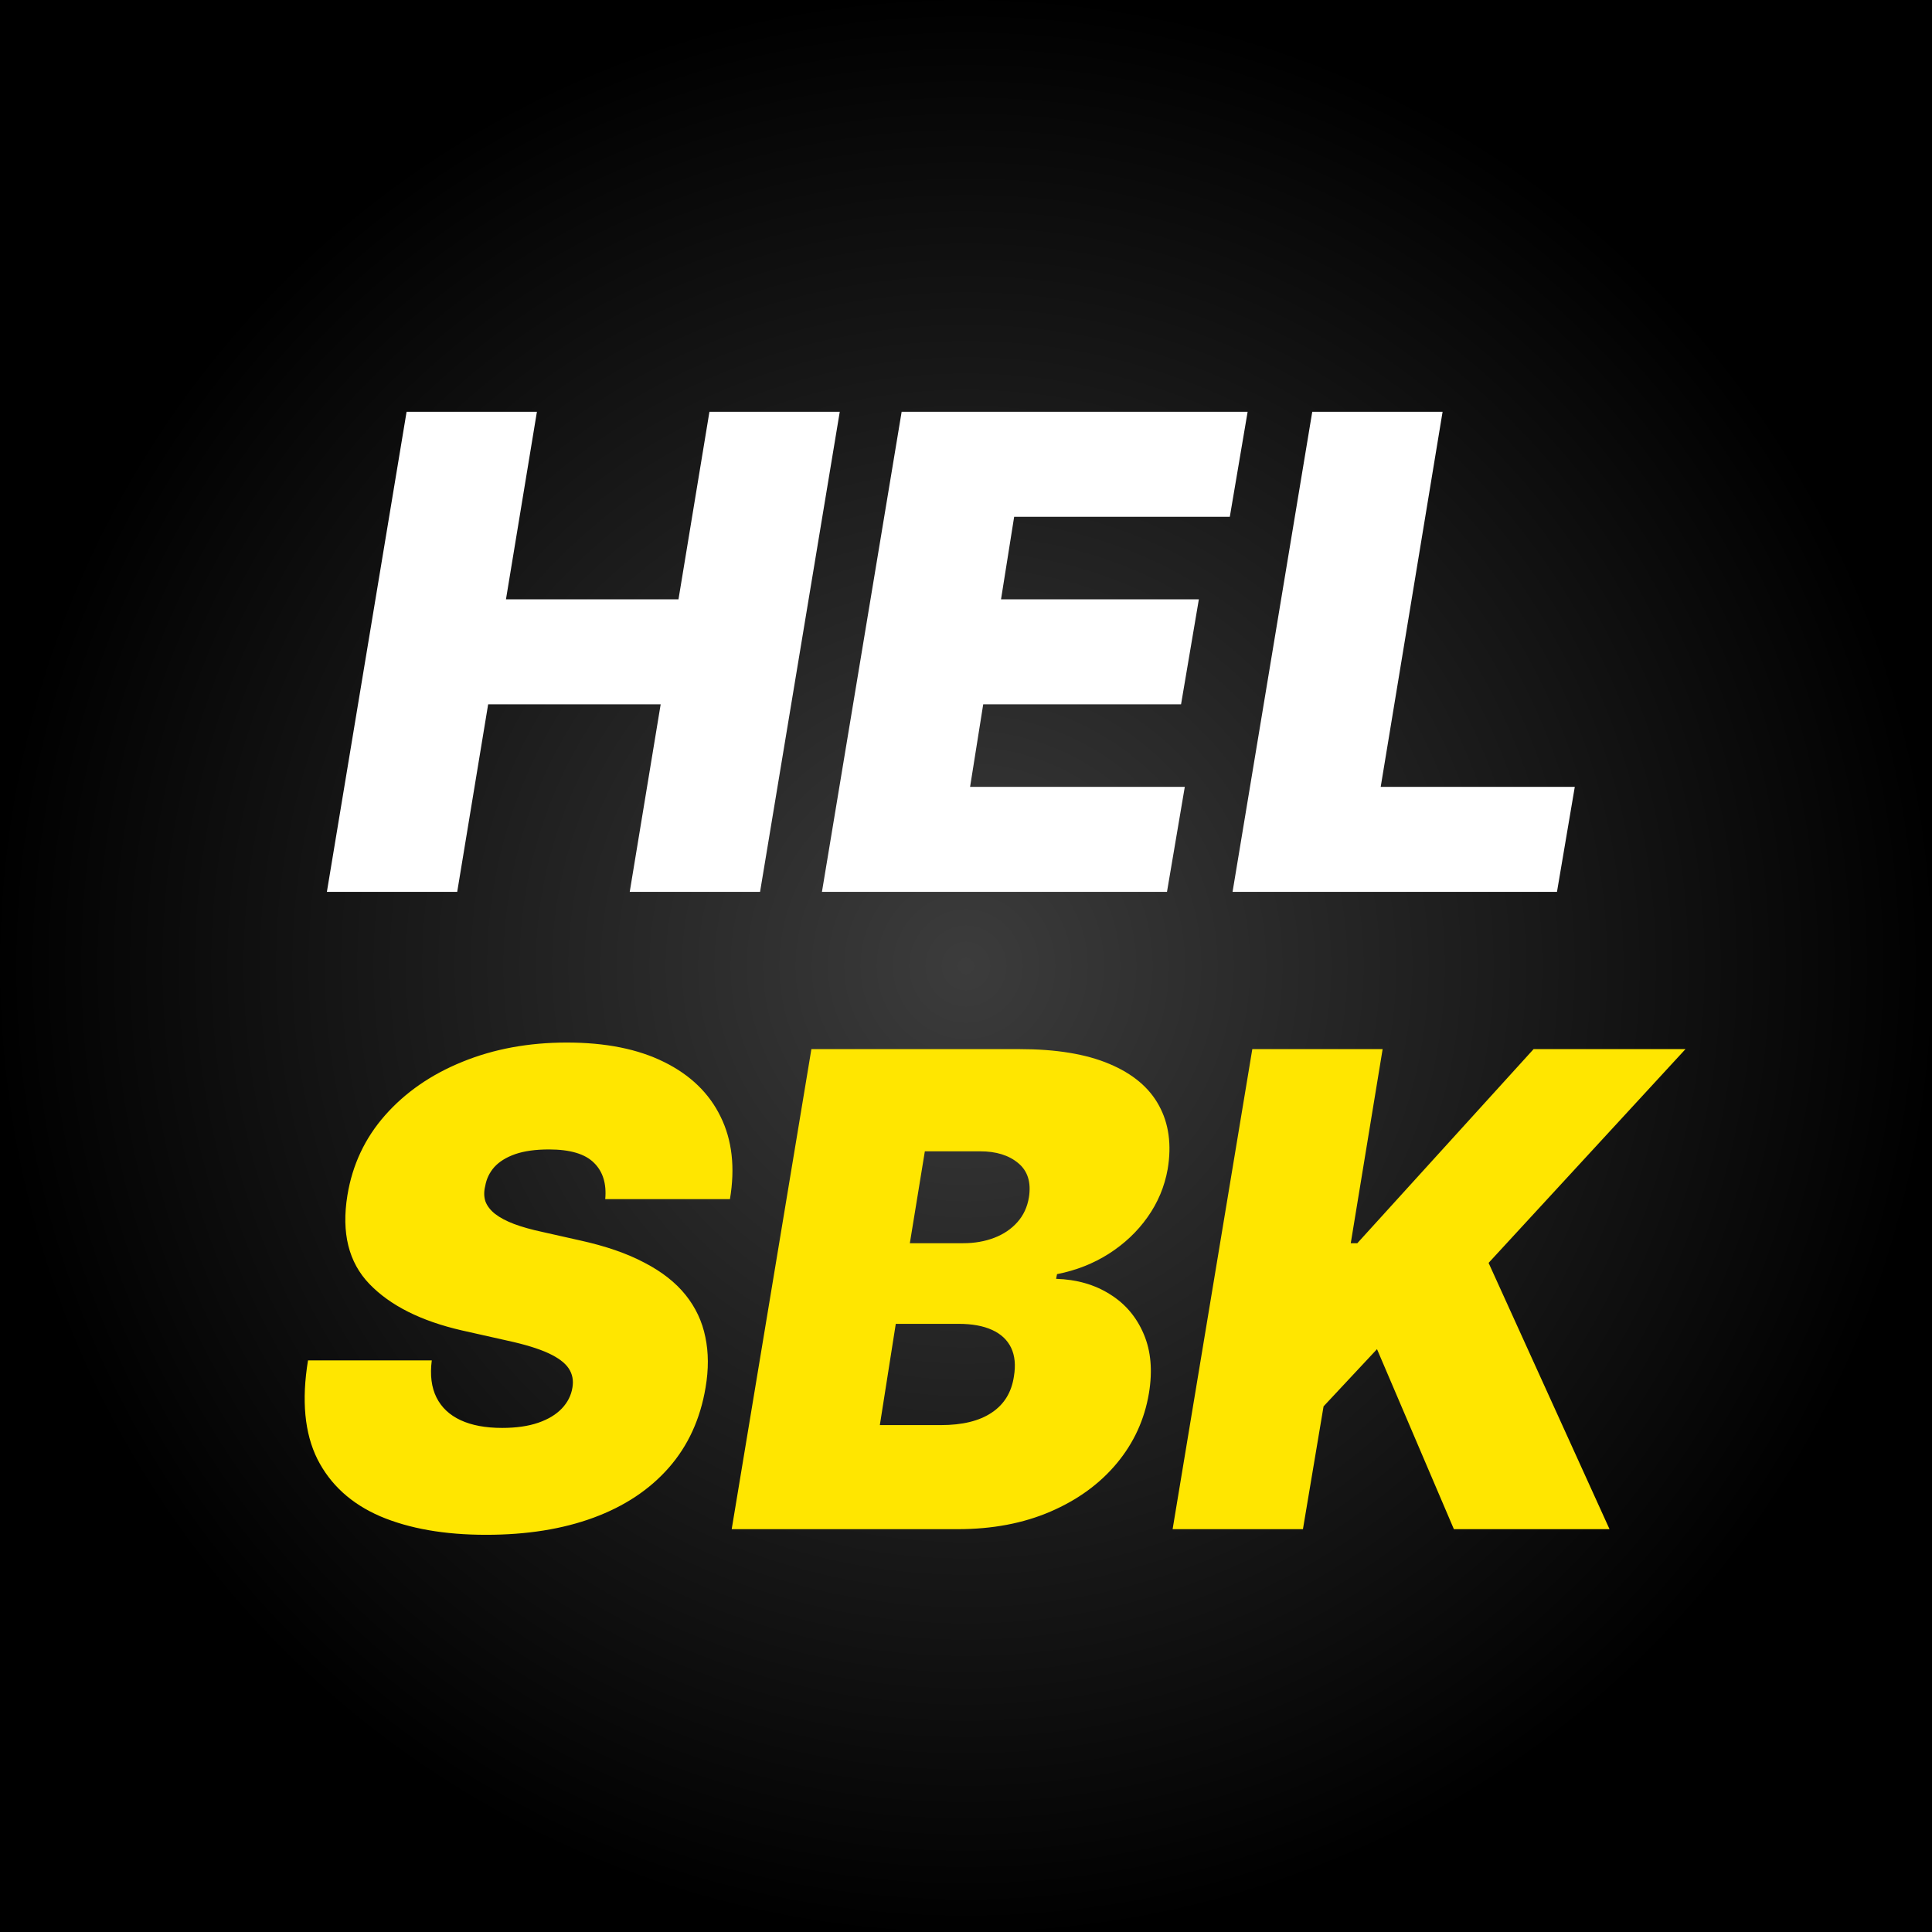 <svg fill="none" height="512" viewBox="0 0 512 512" width="512" xmlns="http://www.w3.org/2000/svg" xmlns:xlink="http://www.w3.org/1999/xlink"><rect x="0" y="0" width="512" height="512" fill="#808080" stroke="none"/><radialGradient id="a" cx="0" cy="0" gradientTransform="matrix(0 256 -256 0 256 256)" gradientUnits="userSpaceOnUse" r="1"><stop offset="0" stop-color="#3c3c3c"/><stop offset="1"/></radialGradient><path d="m0 0h512v512h-512z" fill="url(#a)"/><path d="m160.394 317.784c.372-4.1-.621-7.31-2.982-9.629-2.361-2.36-6.336-3.541-11.927-3.541-3.561 0-6.543.414-8.945 1.243-2.361.828-4.204 1.967-5.529 3.416-1.284 1.45-2.091 3.127-2.422 5.032-.373 1.491-.352 2.857.062 4.1.455 1.201 1.304 2.298 2.547 3.292 1.283.994 2.961 1.884 5.031 2.671 2.112.787 4.618 1.491 7.517 2.112l9.939 2.237c6.792 1.491 12.486 3.458 17.083 5.901 4.638 2.402 8.282 5.259 10.933 8.572 2.65 3.313 4.389 7.02 5.218 11.12.869 4.1.89 8.572.062 13.418-1.408 8.365-4.659 15.447-9.753 21.244-5.094 5.798-11.74 10.209-19.94 13.232s-17.684 4.535-28.451 4.535c-11.016 0-20.375-1.636-28.078-4.908-7.661-3.313-13.21-8.365-16.648-15.157-3.396-6.833-4.224-15.551-2.485-26.152h32.799c-.497 3.893-.082 7.164 1.243 9.815 1.325 2.65 3.458 4.659 6.398 6.025 2.94 1.367 6.605 2.05 10.995 2.05 3.727 0 6.916-.455 9.567-1.366 2.65-.912 4.741-2.175 6.274-3.79 1.532-1.615 2.464-3.458 2.795-5.528.331-1.905 0-3.603-.994-5.094s-2.795-2.837-5.404-4.038-6.191-2.298-10.747-3.292l-12.175-2.734c-10.809-2.484-18.967-6.584-24.475-12.299-5.508-5.715-7.454-13.542-5.839-23.481 1.325-8.117 4.659-15.199 10.002-21.245 5.383-6.088 12.216-10.809 20.499-14.163 8.324-3.396 17.538-5.094 27.643-5.094 10.271 0 18.864 1.719 25.78 5.156 6.957 3.437 11.947 8.262 14.97 14.474 3.065 6.212 3.893 13.5 2.485 21.866zm33.513 87.464 21.121-127.221h55.162c9.69 0 17.621 1.305 23.791 3.914 6.212 2.609 10.602 6.295 13.17 11.057 2.609 4.762 3.375 10.374 2.298 16.834-.828 4.639-2.609 8.883-5.342 12.735-2.692 3.81-6.109 7.04-10.25 9.69-4.1 2.609-8.676 4.411-13.728 5.405l-.249 1.242c5.467.166 10.229 1.532 14.288 4.1 4.058 2.526 7.04 6.046 8.945 10.56 1.905 4.473 2.36 9.691 1.367 15.654-1.16 6.958-3.997 13.149-8.511 18.574s-10.374 9.691-17.58 12.797c-7.205 3.106-15.405 4.659-24.599 4.659zm39.26-27.581h16.151c5.715 0 10.208-1.098 13.479-3.293 3.314-2.195 5.281-5.404 5.902-9.628.497-2.982.248-5.508-.746-7.579-.994-2.07-2.671-3.644-5.031-4.721-2.361-1.076-5.322-1.615-8.883-1.615h-16.648zm7.951-48.205h14.163c2.982 0 5.715-.476 8.2-1.429 2.485-.952 4.535-2.339 6.15-4.162 1.615-1.822 2.629-4.017 3.043-6.584.622-3.976-.331-6.999-2.857-9.07-2.485-2.07-5.839-3.106-10.063-3.106h-14.661zm69.636 75.786 21.12-127.221h34.539l-8.449 51.435h1.74l46.713-51.435h40.254l-52.18 56.653 32.053 70.568h-41.247l-20.375-47.708-14.163 15.157-5.467 32.551z" fill="#ffe600"/><path d="m86.627 236.353 21.121-127.22h34.538l-8.2 49.695h45.72l8.2-49.695h34.538l-21.12 127.22h-34.539l8.2-49.695h-45.72l-8.2 49.695zm131.196 0 21.121-127.22h91.688l-4.721 27.829h-57.15l-3.479 21.866h52.429l-4.721 27.83h-52.429l-3.478 21.866h56.901l-4.721 27.829zm108.818 0 21.12-127.22h34.539l-16.4 99.391h51.435l-4.721 27.829z" fill="#fff"/></svg>